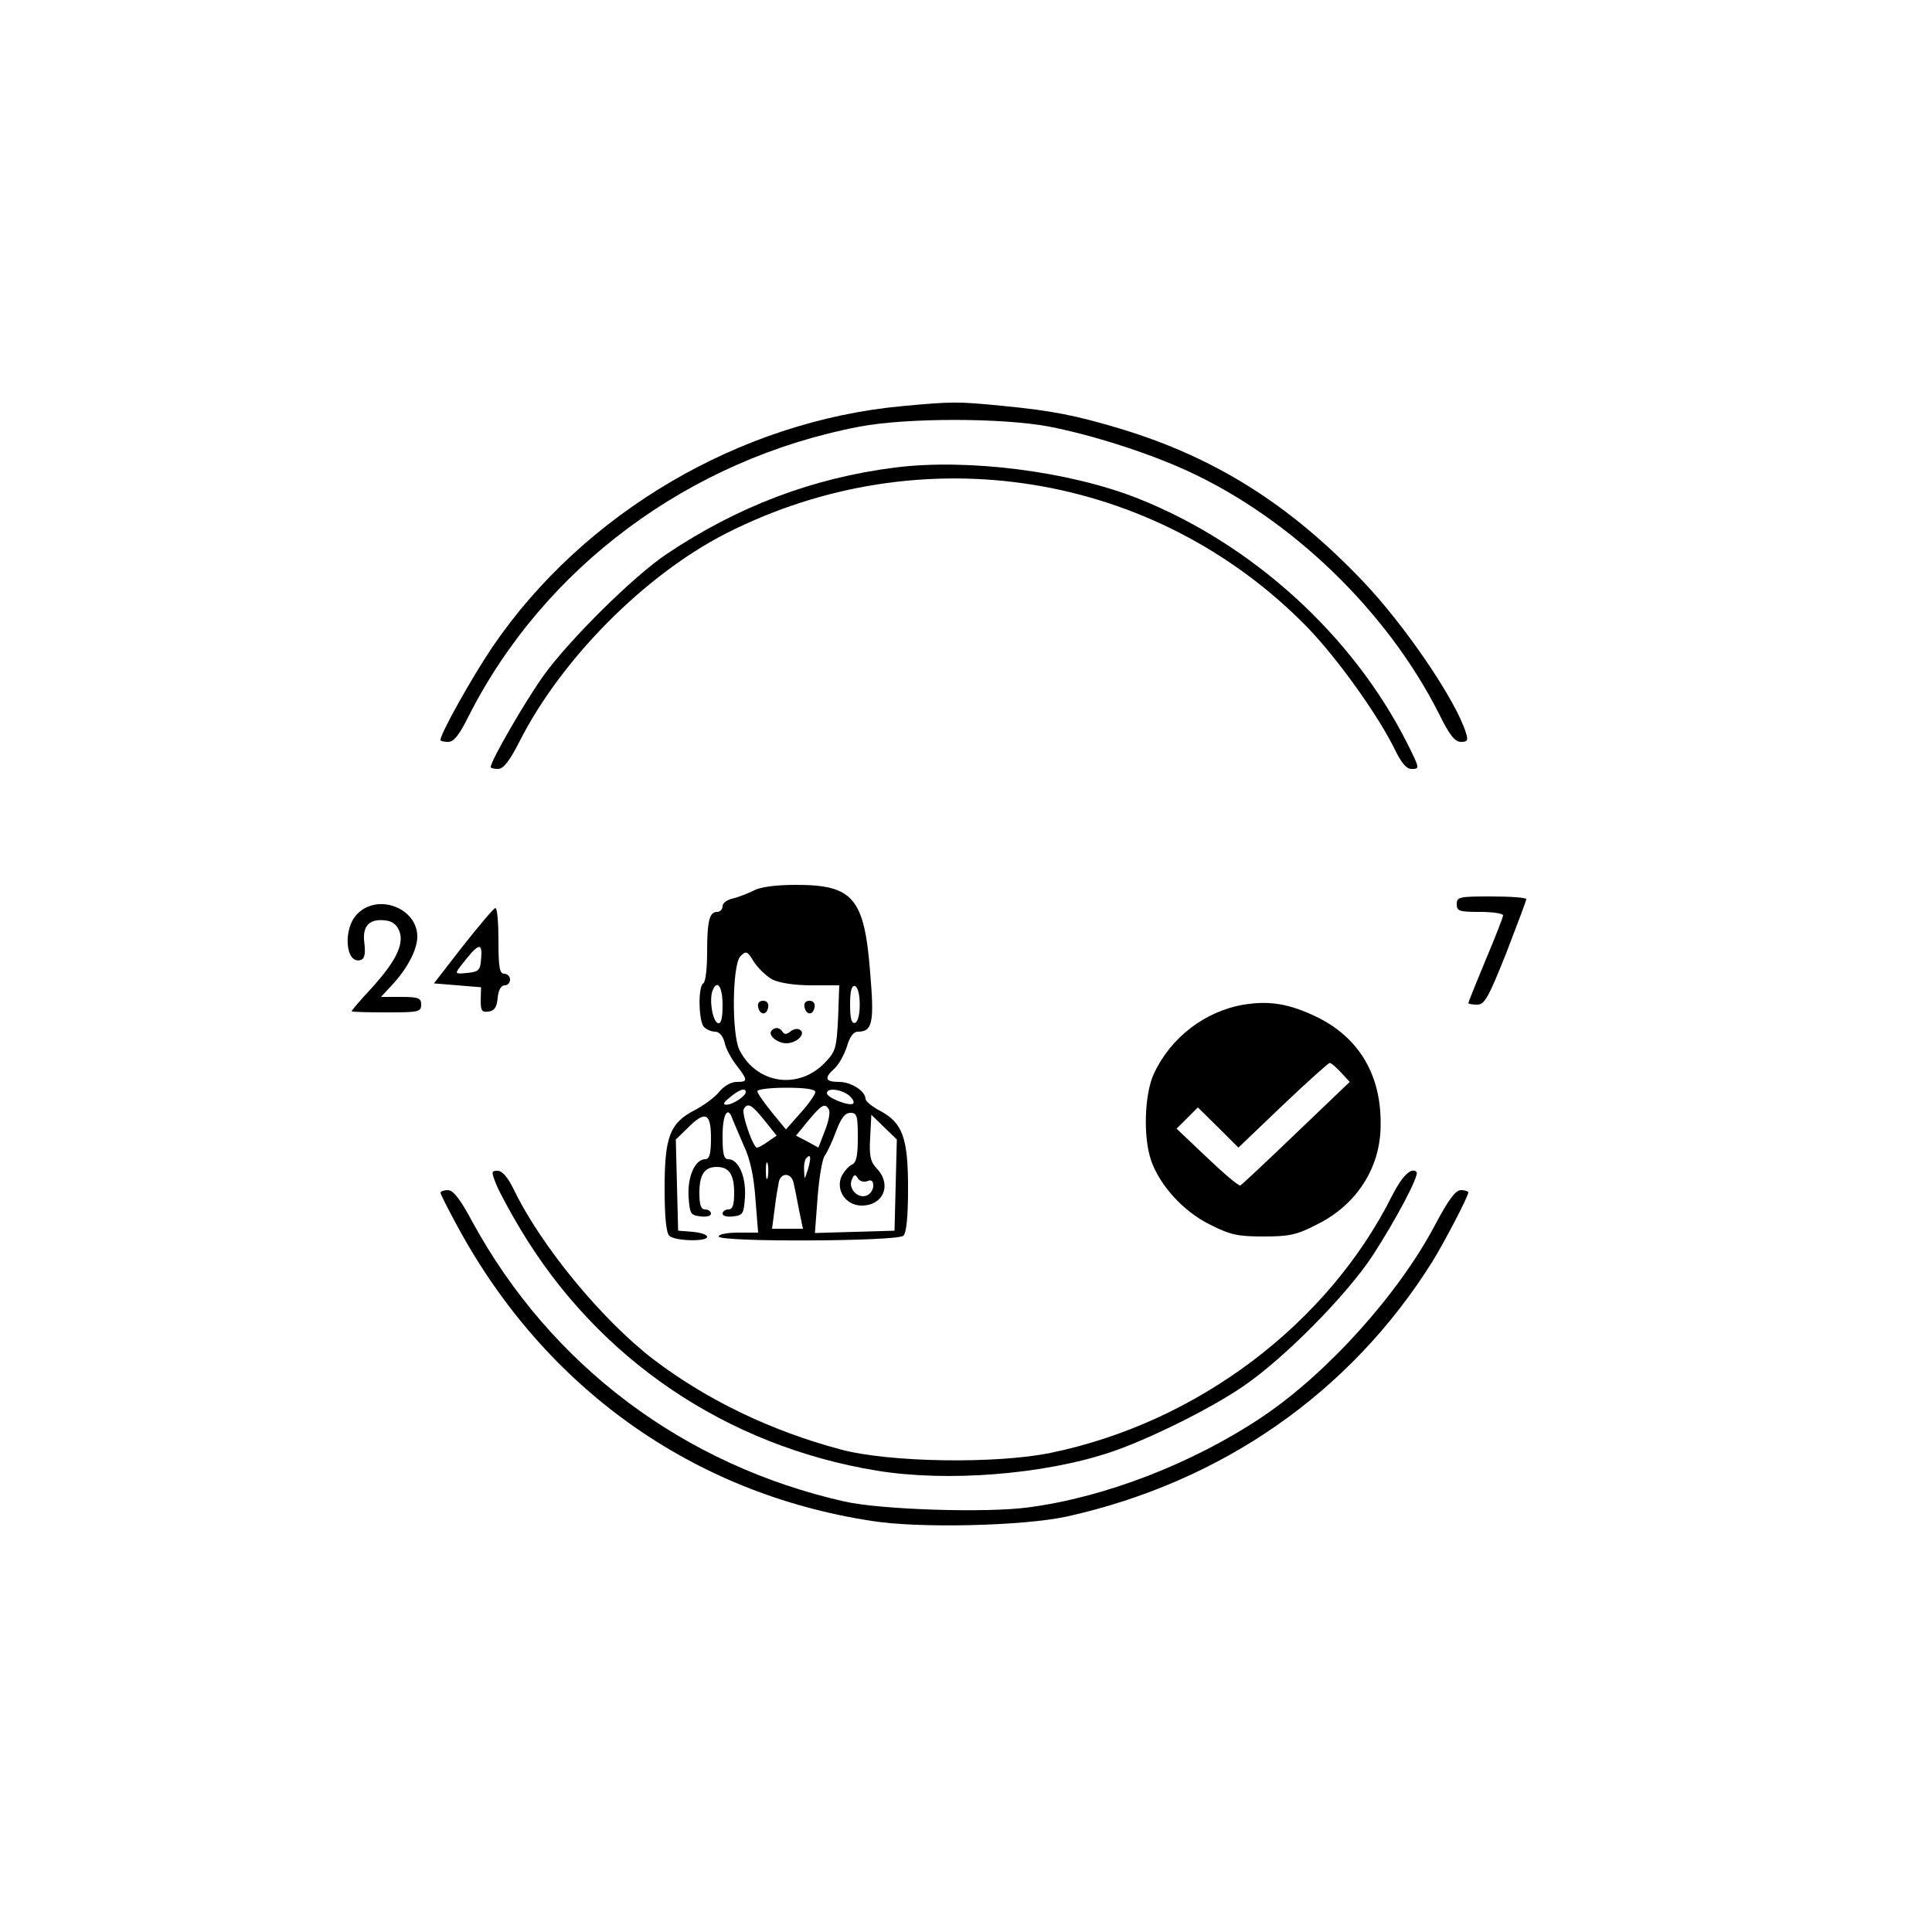 <?xml version="1.0" standalone="no"?>
<!DOCTYPE svg PUBLIC "-//W3C//DTD SVG 20010904//EN"
 "http://www.w3.org/TR/2001/REC-SVG-20010904/DTD/svg10.dtd">
<svg version="1.0" xmlns="http://www.w3.org/2000/svg"
 width="500pt" height="500pt" viewBox="0 0 500 500"
 preserveAspectRatio="xMidYMid meet">

<g transform="translate(0,500) scale(0.1,-0.1)"
fill="#000000" stroke="none">
<path d="M2335 3949 c-421 -39 -825 -277 -1061 -624 -52 -77 -134 -223 -134
-240 0 -3 9 -5 20 -5 14 0 28 17 51 63 195 388 573 669 1014 753 122 23 368
23 490 0 113 -22 257 -68 361 -116 268 -124 514 -362 648 -627 27 -55 41 -73
57 -73 17 0 19 4 13 23 -26 85 -159 280 -268 394 -188 197 -381 319 -625 393
-117 35 -176 47 -310 60 -114 11 -126 11 -256 -1z"/>
<path d="M2316 3790 c-212 -27 -406 -100 -591 -224 -84 -56 -251 -221 -318
-314 -48 -67 -137 -221 -137 -237 0 -3 9 -5 19 -5 14 0 30 21 56 72 108 213
324 430 533 537 507 258 1113 160 1506 -243 78 -81 184 -229 227 -318 15 -31
29 -48 41 -48 23 0 23 0 -11 68 -141 279 -401 515 -696 632 -176 70 -441 104
-629 80z"/>
<path d="M1950 2695 c-14 -7 -37 -16 -52 -20 -16 -3 -28 -12 -28 -20 0 -8 -6
-15 -14 -15 -20 0 -26 -23 -26 -105 0 -41 -4 -77 -10 -80 -14 -9 -12 -99 2
-113 7 -7 20 -12 29 -12 10 0 20 -11 24 -27 3 -16 17 -42 31 -60 30 -39 30
-43 0 -43 -14 0 -33 -11 -45 -26 -11 -14 -40 -35 -63 -47 -64 -33 -78 -68 -78
-202 0 -73 4 -115 12 -123 14 -14 98 -16 98 -3 0 6 -17 11 -37 13 l-38 3 -3
118 -3 118 30 29 c46 47 61 40 61 -25 0 -42 -4 -55 -15 -55 -26 0 -46 -45 -43
-97 3 -44 5 -48 31 -51 15 -2 27 1 27 7 0 6 -7 11 -15 11 -11 0 -15 11 -15 43
0 47 13 67 45 67 32 0 45 -20 45 -67 0 -32 -4 -43 -15 -43 -8 0 -15 -5 -15
-11 0 -6 12 -9 28 -7 25 3 27 7 30 51 3 52 -17 97 -43 97 -12 0 -15 14 -15 60
0 58 14 80 26 43 4 -10 17 -40 29 -68 16 -33 26 -79 30 -137 l7 -88 -51 0
c-28 0 -51 -4 -51 -10 0 -15 463 -13 478 2 8 8 12 50 12 123 0 130 -14 169
-72 200 -21 11 -38 25 -38 31 0 20 -37 44 -68 44 -37 0 -40 10 -12 35 11 10
25 36 32 57 7 25 17 38 28 38 38 0 43 23 32 153 -15 193 -44 227 -192 227 -54
0 -94 -6 -110 -15z m49 -230 c19 -9 57 -15 102 -15 l71 0 -3 -84 c-4 -78 -6
-87 -34 -116 -68 -71 -176 -56 -221 32 -21 41 -19 221 2 243 15 15 18 14 35
-14 10 -16 32 -37 48 -46z m-129 -66 c0 -36 -4 -49 -12 -47 -14 5 -23 61 -14
84 12 31 26 11 26 -37z m355 1 c0 -26 -5 -45 -12 -47 -9 -3 -13 10 -13 47 0
37 4 50 13 48 7 -3 12 -22 12 -48z m-115 -226 c0 -6 -17 -31 -38 -54 l-38 -43
-37 45 c-20 25 -37 49 -37 54 0 5 34 9 75 9 49 0 75 -4 75 -11z m-180 0 c0
-11 -34 -33 -50 -33 -10 0 -8 6 9 19 23 20 41 26 41 14z m266 -8 c10 -8 16
-18 12 -22 -9 -8 -68 15 -68 27 0 14 34 11 56 -5z m-218 -65 l32 -40 -22 -15
c-12 -9 -25 -16 -29 -16 -10 0 -41 89 -34 100 10 17 20 12 53 -29z m167 28 c4
-6 0 -30 -10 -55 l-17 -44 -29 16 -29 15 32 39 c35 42 43 46 53 29z m75 -73
c0 -48 -4 -65 -15 -70 -8 -3 -20 -17 -27 -30 -16 -36 11 -76 52 -76 56 0 79
54 39 96 -16 17 -20 32 -17 80 l3 59 33 -32 33 -32 -3 -118 -3 -118 -103 -3
-103 -3 7 93 c4 51 12 100 19 108 6 8 19 36 29 63 13 34 23 47 37 47 17 0 19
-8 19 -64z m-129 -82 c-9 -28 -9 -29 -10 -3 -1 14 2 29 6 32 11 12 13 2 4 -29z
m-104 -21 c-3 -10 -5 -2 -5 17 0 19 2 27 5 18 2 -10 2 -26 0 -35z m67 -15 c3
-13 9 -44 14 -70 l10 -48 -40 0 -40 0 7 53 c3 28 9 60 11 70 7 24 33 21 38 -5z
m190 5 c11 5 16 1 16 -12 0 -10 -8 -22 -17 -25 -22 -9 -48 17 -39 40 6 15 9
16 16 5 4 -8 15 -11 24 -8z"/>
<path d="M1962 2394 c4 -21 22 -23 26 -1 2 10 -3 17 -13 17 -10 0 -15 -6 -13
-16z"/>
<path d="M2082 2394 c4 -21 22 -23 26 -1 2 10 -3 17 -13 17 -10 0 -15 -6 -13
-16z"/>
<path d="M1997 2333 c-11 -11 14 -33 38 -33 27 0 52 25 35 35 -6 4 -17 2 -25
-5 -9 -7 -15 -8 -20 0 -7 11 -19 13 -28 3z"/>
<path d="M3770 2660 c0 -18 7 -20 60 -20 33 0 60 -4 60 -9 0 -4 -20 -56 -45
-115 -25 -60 -45 -110 -45 -112 0 -2 10 -4 23 -4 19 0 29 18 75 133 28 73 52
136 52 140 0 4 -40 7 -90 7 -83 0 -90 -1 -90 -20z"/>
<path d="M925 2635 c-39 -38 -31 -134 10 -119 9 4 11 18 8 43 -6 44 12 64 54
59 19 -2 30 -11 37 -29 12 -34 -11 -79 -74 -148 -28 -30 -50 -56 -50 -58 0 -2
41 -3 90 -3 83 0 90 1 90 20 0 17 -7 20 -52 20 l-52 0 26 28 c41 43 68 94 68
128 0 74 -102 113 -155 59z"/>
<path d="M1199 2553 l-76 -98 61 -5 61 -5 -1 -33 c0 -28 3 -32 20 -30 16 2 22
12 24 36 2 20 9 32 18 32 8 0 14 7 14 15 0 8 -7 15 -15 15 -12 0 -15 16 -15
85 0 47 -3 85 -8 85 -4 0 -41 -44 -83 -97z m46 -35 c-2 -29 -6 -33 -36 -36
-30 -3 -32 -2 -19 15 49 64 59 67 55 21z"/>
<path d="M3219 2400 c-101 -17 -189 -85 -233 -179 -24 -53 -28 -163 -7 -224
22 -64 83 -132 152 -166 53 -27 73 -31 139 -31 66 0 86 4 138 31 102 50 164
146 165 254 3 130 -54 228 -163 282 -72 35 -123 44 -191 33z m251 -175 l23
-25 -138 -132 c-76 -73 -141 -134 -145 -136 -4 -2 -43 31 -86 72 l-79 75 27
27 28 28 53 -52 52 -52 115 110 c63 60 118 109 121 109 3 1 16 -10 29 -24z"/>
<path d="M1285 1933 c9 -21 37 -73 63 -116 201 -335 532 -559 921 -623 183
-30 433 -10 606 48 98 33 259 113 342 170 106 72 267 235 335 338 61 94 122
209 114 217 -13 13 -37 -10 -62 -59 -167 -335 -506 -590 -885 -668 -141 -29
-419 -25 -544 9 -180 48 -346 128 -484 233 -134 103 -292 295 -362 441 -15 30
-29 47 -41 47 -17 0 -17 -2 -3 -37z"/>
<path d="M1140 1913 c0 -3 20 -43 44 -87 227 -419 609 -691 1071 -762 124 -20
393 -13 505 11 401 89 734 320 947 660 31 50 93 169 93 179 0 3 -9 6 -19 6
-14 0 -32 -24 -67 -90 -95 -180 -280 -385 -449 -498 -178 -119 -405 -207 -603
-233 -110 -15 -383 -6 -476 15 -417 94 -760 352 -963 723 -32 60 -50 83 -64
83 -10 0 -19 -3 -19 -7z"/>
</g>
</svg>
